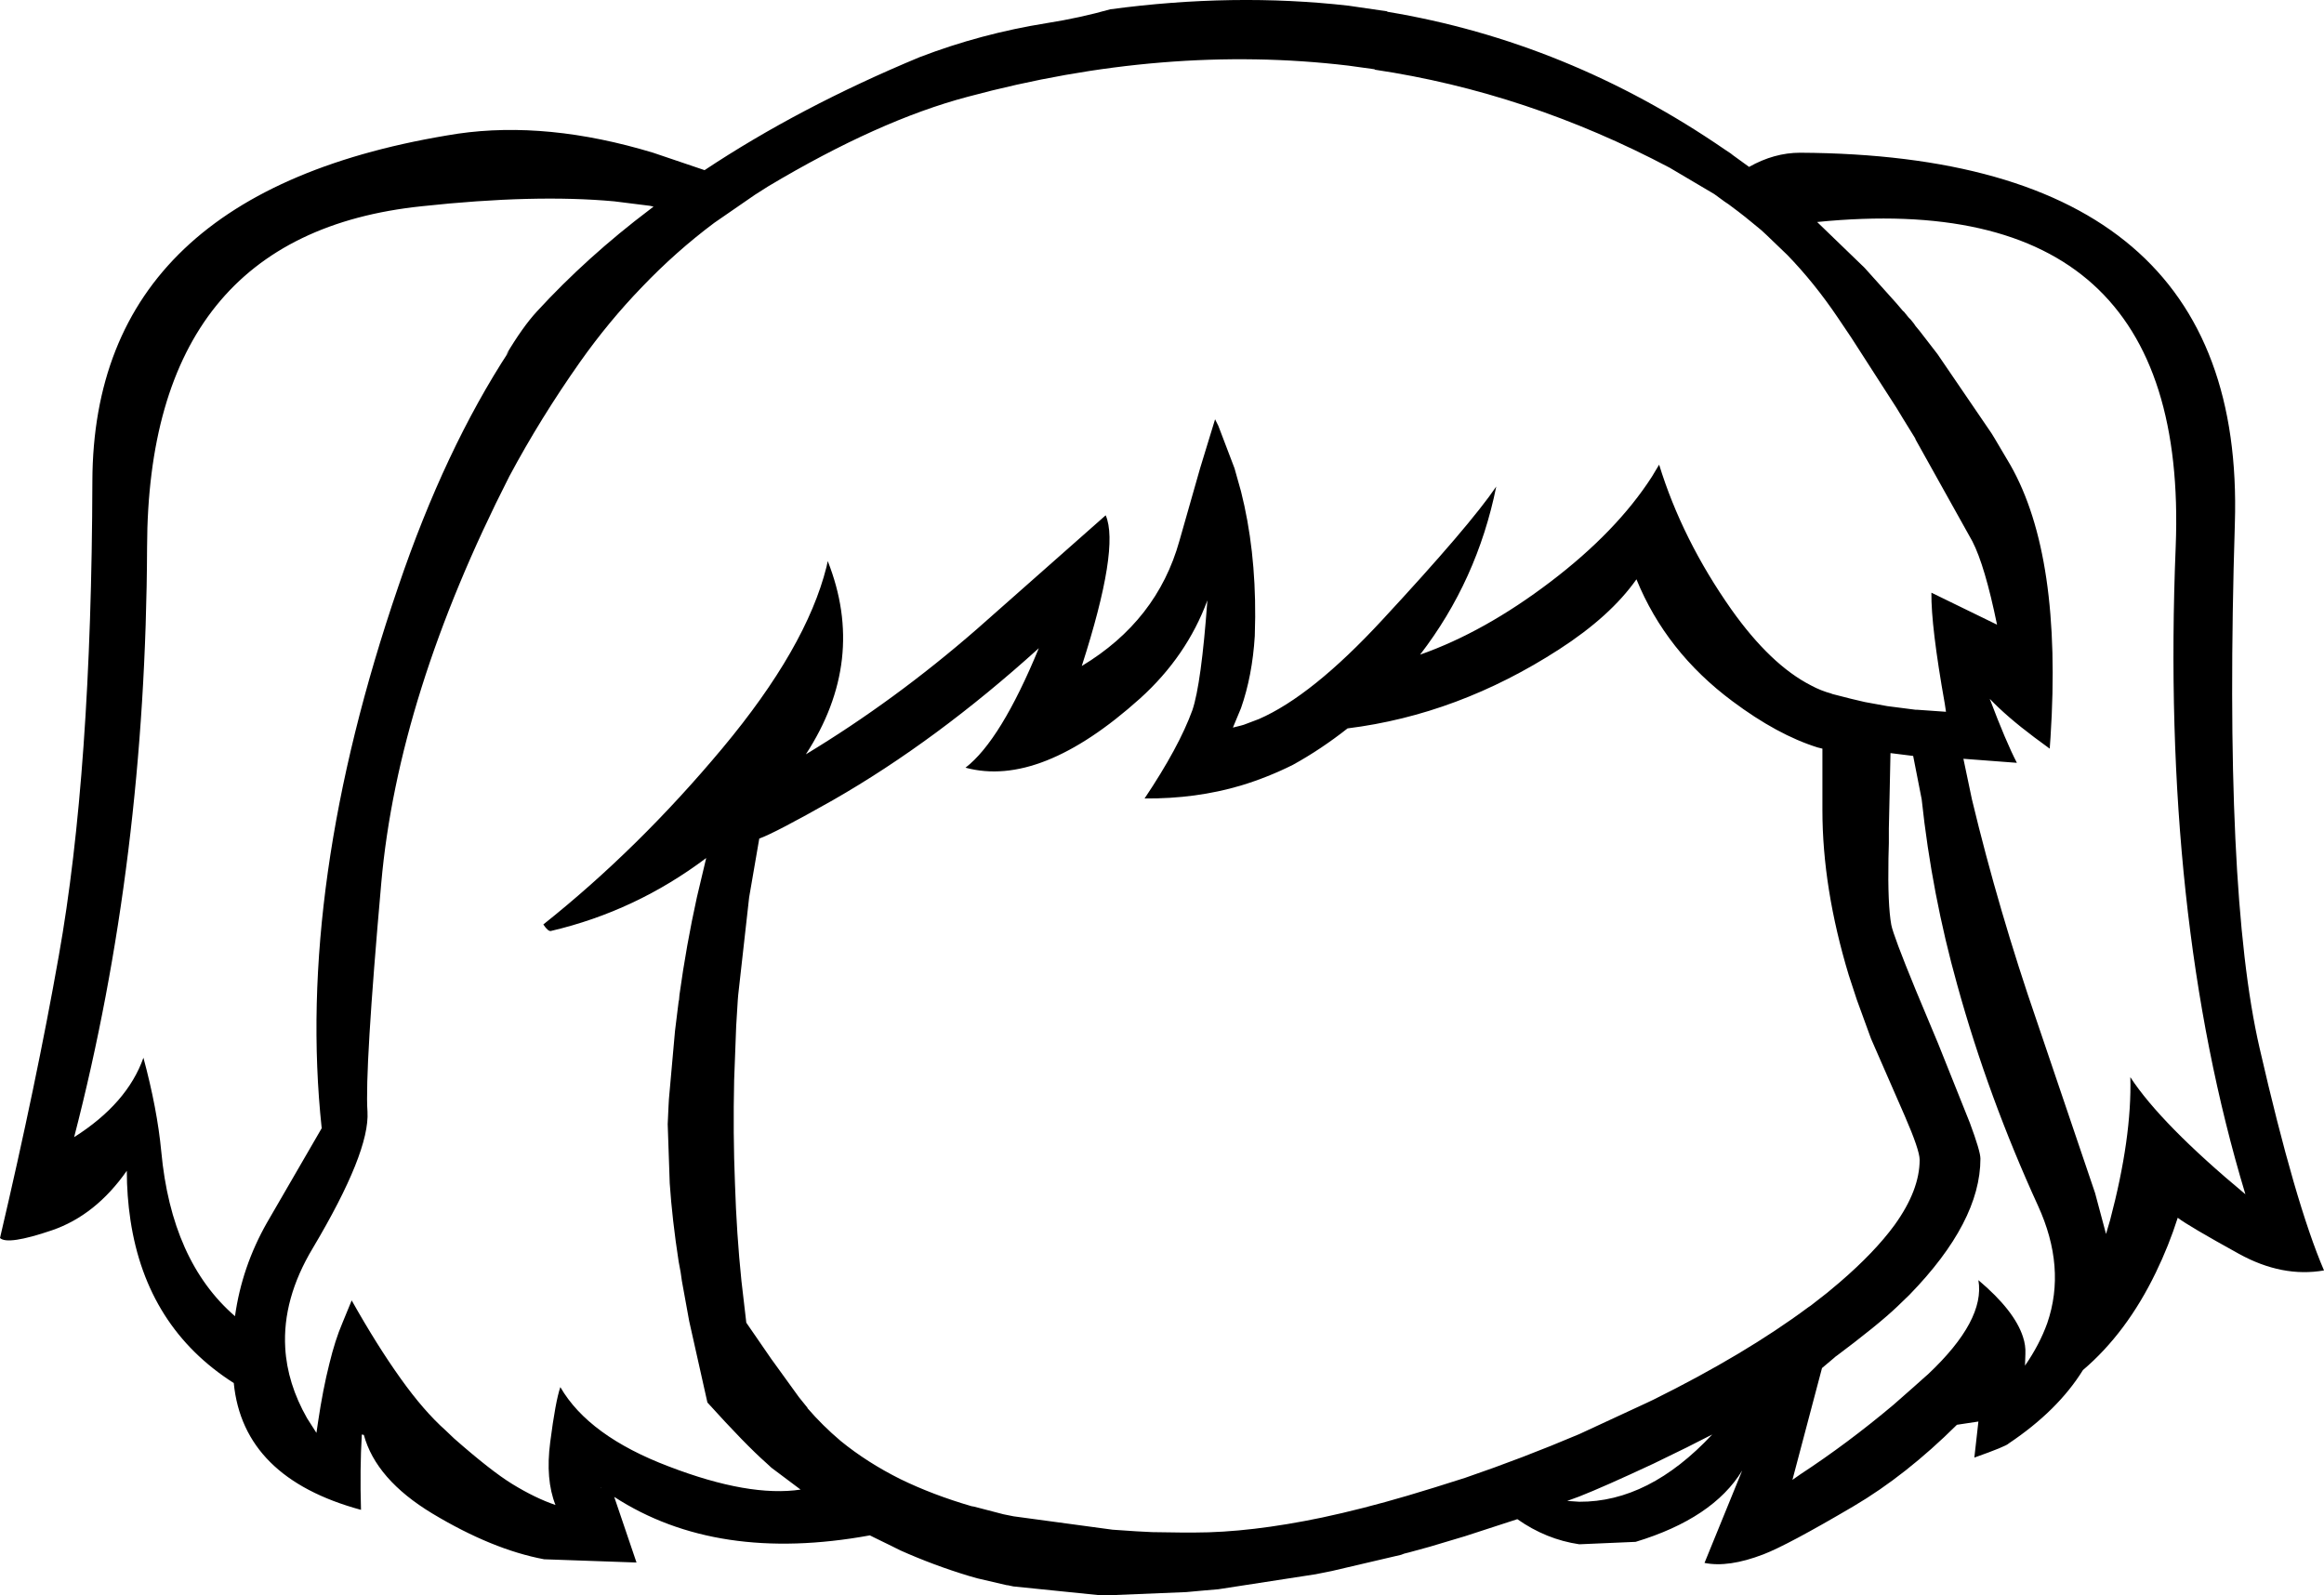 <?xml version="1.0" encoding="UTF-8" standalone="no"?>
<svg xmlns:xlink="http://www.w3.org/1999/xlink" height="196.9px" width="286.8px" xmlns="http://www.w3.org/2000/svg">
  <g transform="matrix(1, 0, 0, 1, 148.8, 324.15)">
    <path d="M17.6 -323.45 L22.4 -322.75 22.4 -322.7 Q44.7 -319.0 64.05 -305.7 L64.8 -305.2 65.05 -305.0 67.05 -303.55 Q70.15 -305.3 73.35 -305.3 128.4 -305.0 127.0 -259.55 125.6 -214.1 130.05 -194.8 134.45 -175.6 138.0 -167.35 132.85 -166.45 127.5 -169.4 121.25 -172.85 119.95 -173.85 118.85 -170.4 117.25 -167.1 113.65 -159.65 108.25 -155.05 105.15 -150.05 99.1 -146.0 98.8 -145.65 94.85 -144.25 L95.35 -148.7 92.7 -148.3 Q86.4 -142.05 79.95 -138.25 71.8 -133.45 68.8 -132.3 64.5 -130.65 61.55 -131.25 L66.2 -142.65 Q62.6 -136.75 53.05 -133.85 L46.1 -133.55 Q42.0 -134.15 38.45 -136.65 L32.0 -134.55 27.65 -133.25 25.1 -132.55 24.5 -132.4 24.1 -132.25 15.55 -130.25 13.55 -129.85 1.55 -128.0 -0.2 -127.85 -2.4 -127.65 -12.15 -127.25 -12.35 -127.25 -12.55 -127.25 -12.75 -127.25 -12.95 -127.25 -23.75 -128.35 -24.45 -128.5 -24.55 -128.5 -28.2 -129.35 -28.9 -129.55 -29.25 -129.65 Q-33.55 -130.95 -37.7 -132.8 L-38.8 -133.35 -40.95 -134.4 -41.45 -134.65 Q-60.35 -131.2 -73.0 -139.4 L-70.25 -131.3 -81.65 -131.7 Q-88.05 -132.9 -95.45 -137.35 -102.4 -141.55 -103.9 -147.05 L-104.15 -147.1 Q-104.4 -142.8 -104.25 -137.8 -118.8 -141.75 -119.95 -153.45 -130.7 -160.3 -132.7 -173.55 -133.15 -176.55 -133.15 -179.65 -137.0 -174.15 -142.4 -172.3 -147.85 -170.45 -148.8 -171.35 -144.3 -190.55 -141.55 -206.15 -137.5 -228.85 -137.4 -264.75 -137.3 -300.65 -92.3 -307.65 -81.25 -309.25 -68.2 -305.3 L-61.85 -303.15 Q-50.1 -310.95 -35.3 -317.1 -27.75 -320.0 -19.6 -321.3 -15.5 -321.95 -11.8 -323.0 3.45 -325.05 17.6 -323.45 M20.85 -315.6 L17.6 -316.05 Q-5.05 -318.75 -29.4 -312.2 -40.35 -309.3 -54.0 -301.15 L-55.65 -300.1 -60.65 -296.65 Q-65.4 -293.1 -69.6 -288.7 -73.7 -284.45 -77.2 -279.5 -82.1 -272.55 -85.95 -265.35 -99.7 -238.35 -101.75 -215.15 -103.8 -192.0 -103.45 -186.95 -103.15 -181.95 -110.2 -170.1 -113.95 -163.85 -113.6 -157.8 -113.35 -153.4 -110.9 -149.1 L-109.75 -147.3 -109.55 -148.65 Q-108.95 -152.7 -108.15 -155.85 -107.45 -158.75 -106.55 -160.85 L-105.4 -163.65 Q-102.25 -158.05 -99.35 -154.0 -96.5 -150.0 -93.8 -147.6 L-92.75 -146.6 Q-88.2 -142.6 -85.6 -141.0 -82.75 -139.25 -80.25 -138.4 -81.5 -141.55 -80.9 -146.15 -80.25 -151.2 -79.65 -152.95 -76.15 -146.9 -66.25 -143.15 -56.35 -139.35 -50.0 -140.3 L-53.6 -143.0 -54.25 -143.6 Q-56.8 -145.85 -61.5 -151.05 L-63.75 -161.1 -64.65 -166.05 -64.8 -167.1 -65.05 -168.45 Q-65.85 -173.65 -66.15 -178.1 L-66.4 -185.4 -66.3 -187.6 -66.25 -188.5 -65.5 -196.9 -65.05 -200.55 -65.0 -200.75 -64.95 -201.35 Q-64.1 -207.5 -62.8 -213.4 L-61.65 -218.25 Q-70.35 -211.7 -80.8 -209.25 -81.15 -209.15 -81.75 -210.05 -70.0 -219.4 -59.65 -231.8 -49.3 -244.2 -46.8 -254.2 L-46.65 -254.9 Q-41.8 -242.65 -49.35 -231.05 -38.35 -237.7 -28.25 -246.5 L-12.35 -260.55 Q-10.6 -256.55 -15.3 -241.95 -6.0 -247.55 -3.25 -257.4 L-0.7 -266.35 1.15 -272.4 1.55 -271.6 3.55 -266.35 4.35 -263.5 Q6.15 -256.4 6.1 -248.0 L6.05 -245.65 Q5.75 -240.75 4.35 -236.75 L3.35 -234.35 4.35 -234.6 4.7 -234.7 6.55 -235.4 Q13.1 -238.25 21.75 -247.6 32.6 -259.3 35.85 -264.1 33.5 -252.5 26.45 -243.35 34.4 -246.15 42.55 -252.35 50.7 -258.55 55.05 -265.3 L55.95 -266.8 Q58.8 -257.55 64.85 -248.95 69.7 -242.1 74.7 -239.55 75.9 -238.9 77.2 -238.55 L77.3 -238.5 79.65 -237.9 81.35 -237.5 84.1 -237.0 87.6 -236.55 87.8 -236.55 91.35 -236.3 91.2 -237.3 Q89.5 -246.85 89.55 -251.0 L97.65 -247.05 Q96.15 -254.35 94.6 -257.35 L87.6 -269.9 87.55 -270.05 86.1 -272.4 85.25 -273.8 79.65 -282.5 78.0 -284.95 Q75.1 -289.25 71.75 -292.7 L69.2 -295.15 68.55 -295.75 67.15 -296.9 66.9 -297.1 66.6 -297.35 65.7 -298.05 64.5 -298.95 64.05 -299.25 62.75 -300.2 57.25 -303.45 Q39.65 -312.75 20.85 -315.55 L20.85 -315.6 M10.75 -229.75 Q7.65 -228.2 4.35 -227.2 -1.2 -225.55 -7.55 -225.6 -3.3 -231.95 -1.65 -236.5 -0.55 -239.75 0.2 -250.05 -2.35 -243.15 -8.1 -237.95 -20.4 -226.9 -29.65 -229.4 -25.3 -232.75 -20.6 -244.15 -33.25 -232.7 -46.0 -225.4 -53.15 -221.35 -55.1 -220.65 L-56.35 -213.4 -57.7 -201.35 -57.75 -200.75 -57.95 -197.5 -58.2 -190.85 Q-58.35 -184.25 -58.1 -178.1 -57.9 -171.85 -57.3 -166.05 L-56.7 -160.9 -53.6 -156.4 -53.2 -155.85 -50.2 -151.7 -49.15 -150.4 -49.15 -150.35 Q-47.3 -148.2 -45.05 -146.3 -41.8 -143.65 -37.7 -141.6 -33.7 -139.65 -28.9 -138.25 L-28.6 -138.2 -24.95 -137.25 -23.7 -137.0 -11.5 -135.35 -8.55 -135.15 -6.6 -135.05 -2.95 -135.0 -2.4 -135.0 -1.4 -135.0 Q5.5 -135.0 14.35 -136.85 19.3 -137.9 24.9 -139.55 L28.2 -140.55 32.0 -141.75 Q39.15 -144.2 46.1 -147.15 L54.3 -150.95 55.25 -151.4 Q66.55 -157.0 74.35 -162.8 L74.65 -163.0 76.7 -164.6 78.25 -165.9 Q82.55 -169.6 85.0 -172.95 88.1 -177.25 88.1 -181.0 88.1 -182.2 86.25 -186.45 L82.1 -195.95 80.35 -200.75 79.35 -203.8 Q76.1 -214.55 76.1 -224.15 L76.1 -231.75 75.5 -231.9 Q70.55 -233.45 65.0 -237.6 56.8 -243.7 53.15 -252.65 49.95 -248.1 43.6 -244.0 31.15 -235.95 17.5 -234.25 14.2 -231.65 10.75 -229.75 M85.25 -286.7 L86.1 -285.7 86.1 -285.75 86.75 -284.95 87.0 -284.7 87.4 -284.2 87.6 -283.9 87.85 -283.6 88.1 -283.3 90.3 -280.45 96.95 -270.7 97.35 -270.05 99.3 -266.75 Q105.7 -255.5 104.25 -233.15 L104.15 -231.75 102.25 -233.15 Q98.85 -235.7 96.75 -237.9 98.75 -232.6 100.1 -230.0 L93.5 -230.5 94.55 -225.5 Q97.85 -211.75 102.6 -198.0 L109.75 -176.9 111.1 -171.85 111.6 -173.55 Q114.3 -183.75 114.1 -191.2 117.9 -185.4 128.3 -176.75 117.85 -211.35 119.7 -256.7 121.45 -301.35 75.45 -296.75 L81.3 -291.1 85.25 -286.7 M87.3 -230.85 L84.5 -231.2 84.4 -226.45 84.3 -221.9 84.3 -221.65 84.3 -221.45 84.3 -220.1 84.25 -218.2 Q84.15 -212.5 84.6 -210.0 84.85 -208.7 87.6 -202.0 L90.4 -195.3 94.3 -185.55 Q95.6 -182.05 95.6 -181.15 95.6 -173.35 86.85 -164.35 L85.35 -162.9 Q83.0 -160.65 77.45 -156.5 L77.95 -156.9 76.05 -155.3 72.4 -141.5 73.4 -142.2 Q79.2 -146.0 84.85 -150.75 L87.35 -152.95 88.75 -154.2 89.15 -154.55 Q96.2 -161.2 95.35 -166.15 99.8 -162.4 100.85 -159.15 101.2 -158.1 101.15 -157.05 L101.1 -155.6 Q102.9 -158.2 103.85 -160.85 106.2 -167.7 102.7 -175.35 96.55 -188.8 92.75 -202.55 89.6 -213.8 88.35 -225.5 L87.3 -230.85 M55.25 -143.5 Q49.15 -140.65 46.1 -139.45 L44.6 -138.9 46.1 -138.8 Q54.7 -138.75 62.5 -147.1 L59.35 -145.5 55.25 -143.5 M-73.0 -299.3 Q-82.8 -300.2 -96.7 -298.7 -130.55 -295.2 -130.65 -256.6 -130.8 -218.0 -139.65 -183.8 -133.1 -187.95 -131.1 -193.6 -129.4 -187.3 -128.9 -182.05 -127.65 -168.5 -119.8 -161.7 -118.95 -167.8 -115.85 -173.25 L-109.1 -184.9 Q-112.3 -214.8 -99.65 -251.75 -93.9 -268.7 -85.95 -280.85 L-86.35 -280.35 Q-84.3 -283.8 -82.55 -285.7 -76.35 -292.45 -68.6 -298.3 L-68.15 -298.65 -68.6 -298.75 -73.0 -299.3 M-74.65 -140.55 L-74.7 -140.55 -74.65 -140.5 -74.65 -140.55" fill="#000000" fill-rule="evenodd" stroke="none"/>
  </g>
</svg>
